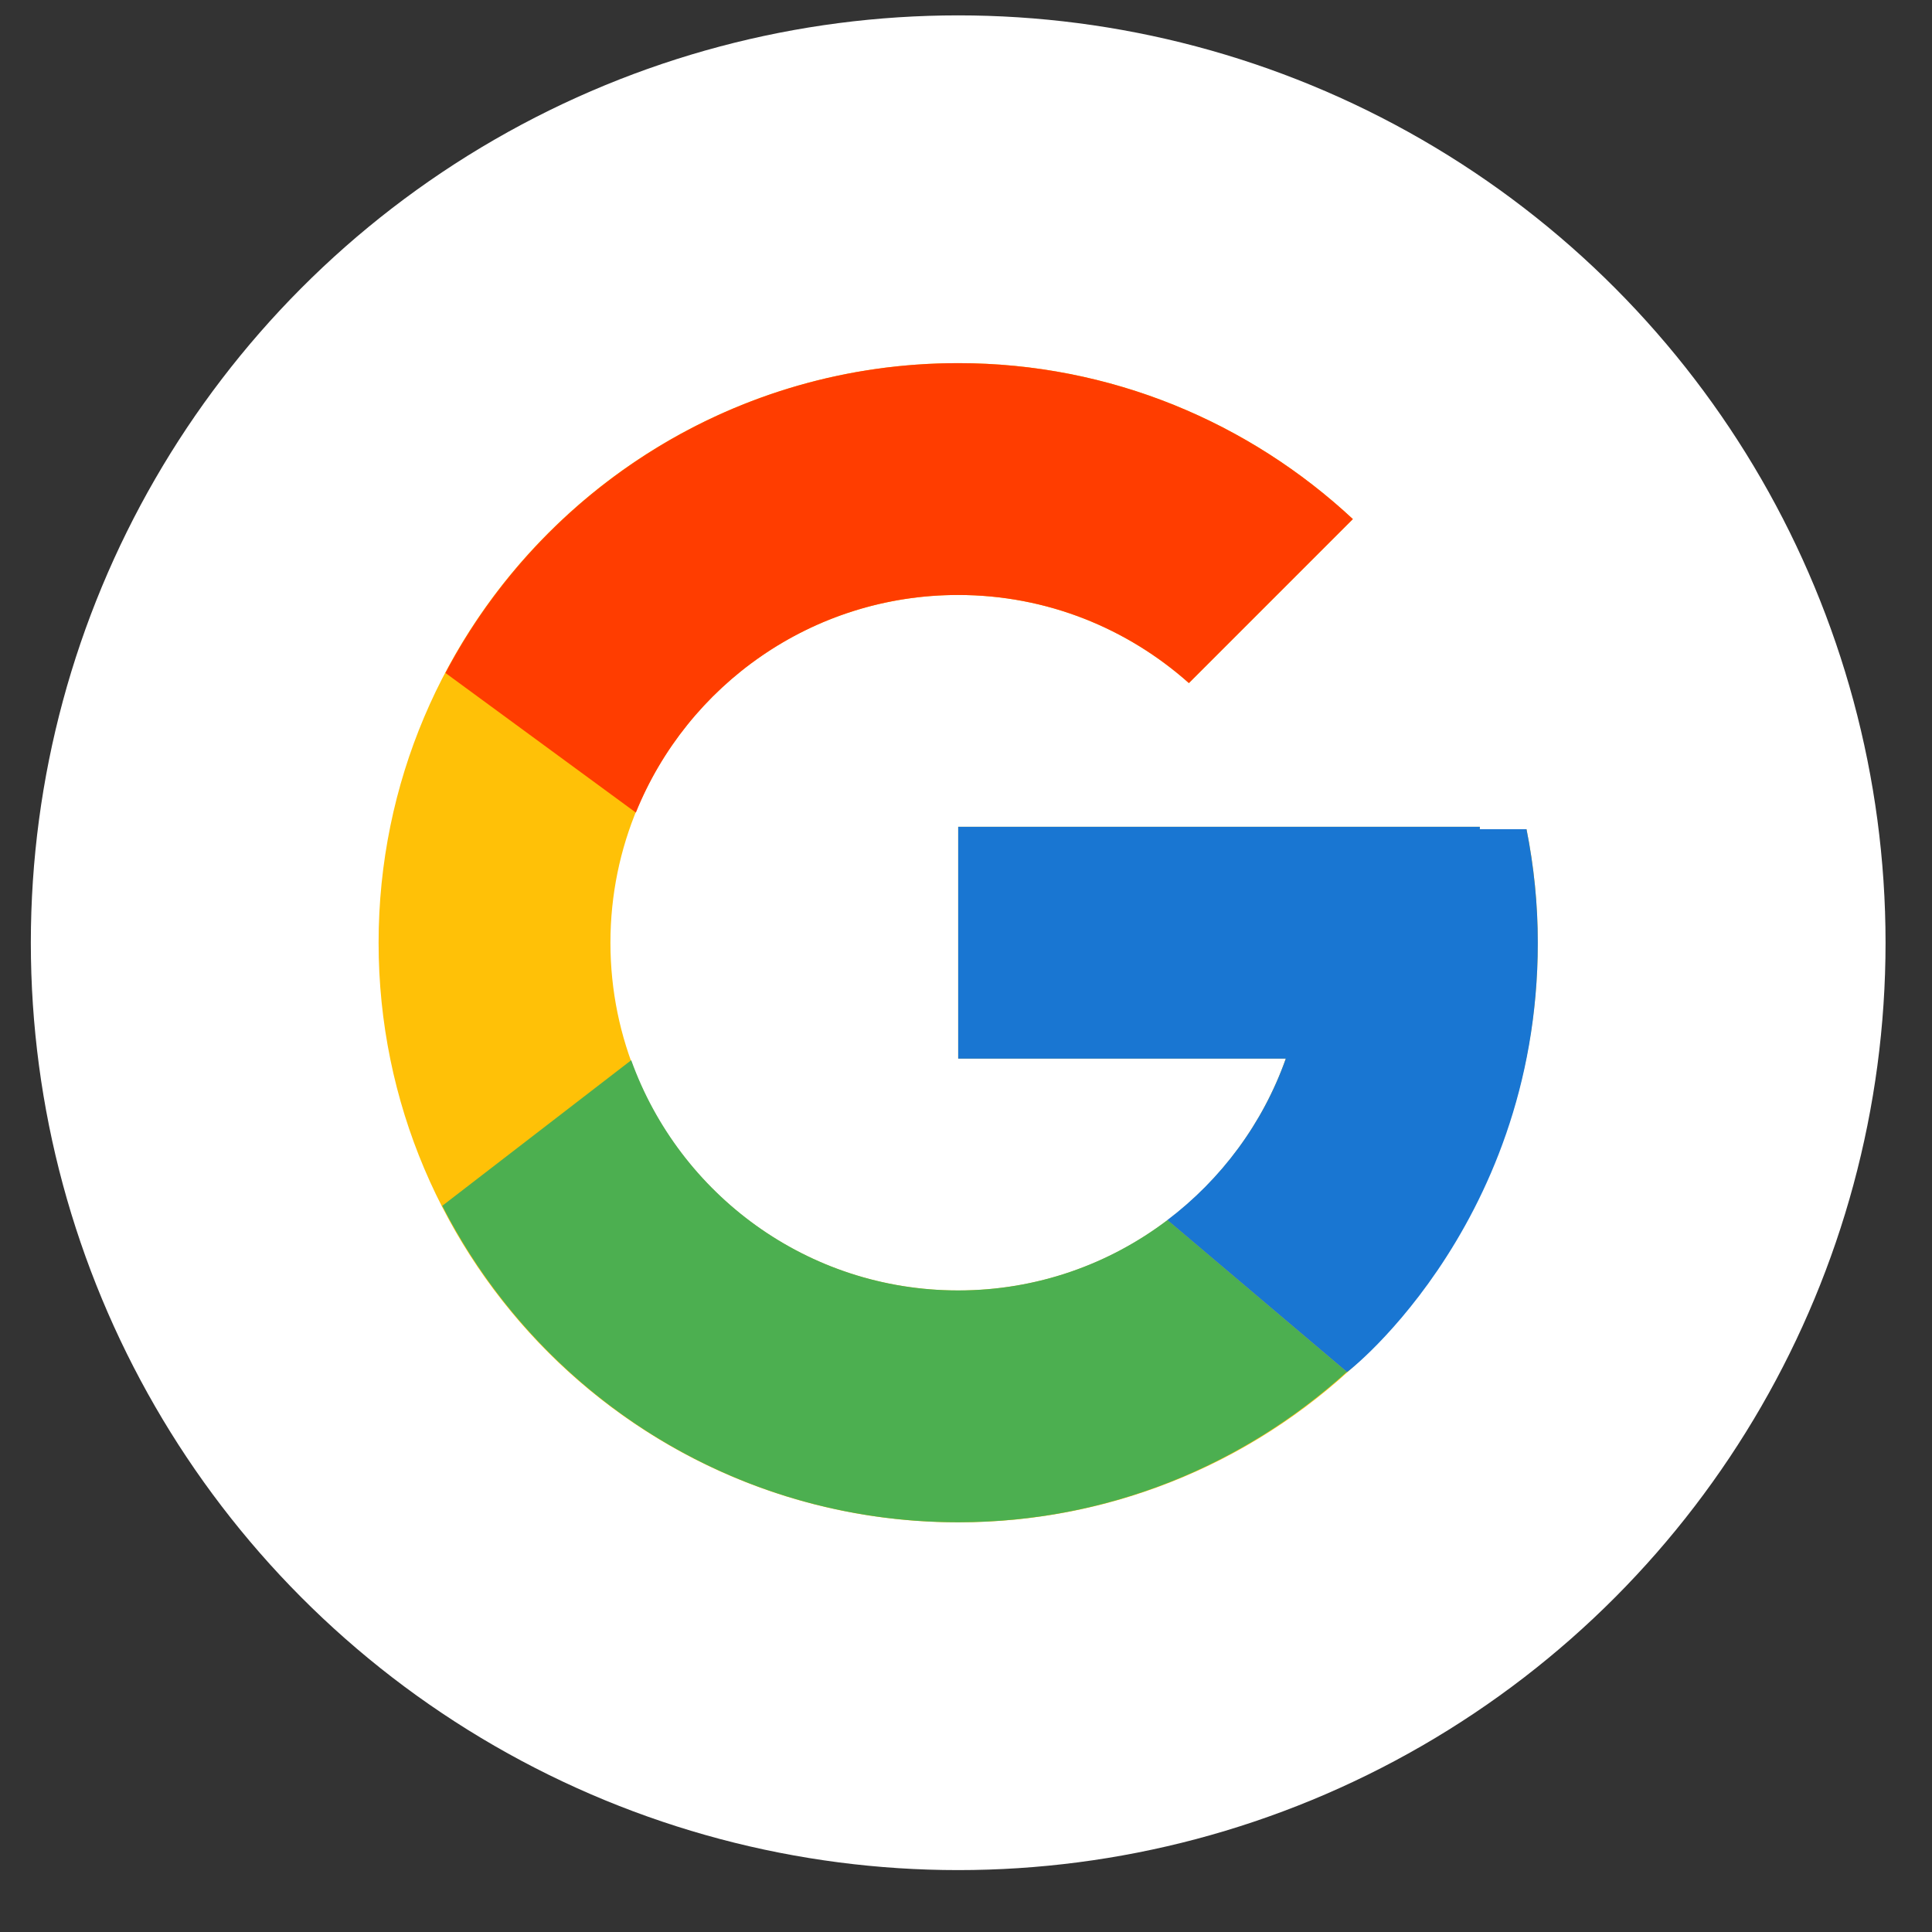 <svg xmlns="http://www.w3.org/2000/svg" width="25" height="25" viewBox="0 0 25 25" fill="none">
  <rect x="0" y="0" width="25" height="25" fill="#333333" stroke="none"/>
  <circle cx="12.399" cy="12.199" r="12" fill="white"/>
  <mask id="mask0_615_2779" style="mask-type:luminance" maskUnits="userSpaceOnUse" x="3" y="3" width="19" height="19">
    <rect x="3.399" y="3.199" width="18" height="18" fill="white"/>
  </mask>
  <g mask="url(#mask0_615_2779)">
    <path fill-rule="evenodd" clip-rule="evenodd" d="M19.753 10.73H19.149V10.699H12.399V13.699H16.638C16.02 15.446 14.358 16.699 12.399 16.699C9.914 16.699 7.899 14.684 7.899 12.199C7.899 9.714 9.914 7.699 12.399 7.699C13.546 7.699 14.59 8.132 15.385 8.839L17.506 6.717C16.167 5.469 14.375 4.699 12.399 4.699C8.258 4.699 4.899 8.057 4.899 12.199C4.899 16.341 8.258 19.699 12.399 19.699C16.541 19.699 19.899 16.341 19.899 12.199C19.899 11.696 19.848 11.206 19.753 10.73V10.73Z" fill="#FFC107"/>
    <path fill-rule="evenodd" clip-rule="evenodd" d="M5.764 8.708L8.228 10.515C8.895 8.865 10.509 7.699 12.399 7.699C13.546 7.699 14.59 8.132 15.384 8.839L17.506 6.717C16.166 5.469 14.374 4.699 12.399 4.699C9.518 4.699 7.02 6.326 5.764 8.708V8.708Z" fill="#FF3D00"/>
    <path fill-rule="evenodd" clip-rule="evenodd" d="M12.399 19.698C14.337 19.698 16.097 18.957 17.428 17.752L15.107 15.787C14.354 16.358 13.418 16.698 12.399 16.698C10.449 16.698 8.792 15.455 8.168 13.719L5.723 15.603C6.964 18.032 9.485 19.698 12.399 19.698V19.698Z" fill="#4CAF50"/>
    <path fill-rule="evenodd" clip-rule="evenodd" d="M19.753 10.73H19.149V10.699H12.399V13.699H16.638C16.341 14.538 15.801 15.261 15.105 15.788C15.106 15.788 15.106 15.788 15.107 15.788L17.428 17.752C17.264 17.901 19.899 15.949 19.899 12.199C19.899 11.696 19.848 11.206 19.753 10.73V10.73Z" fill="#1976D2"/>
  </g>
</svg>